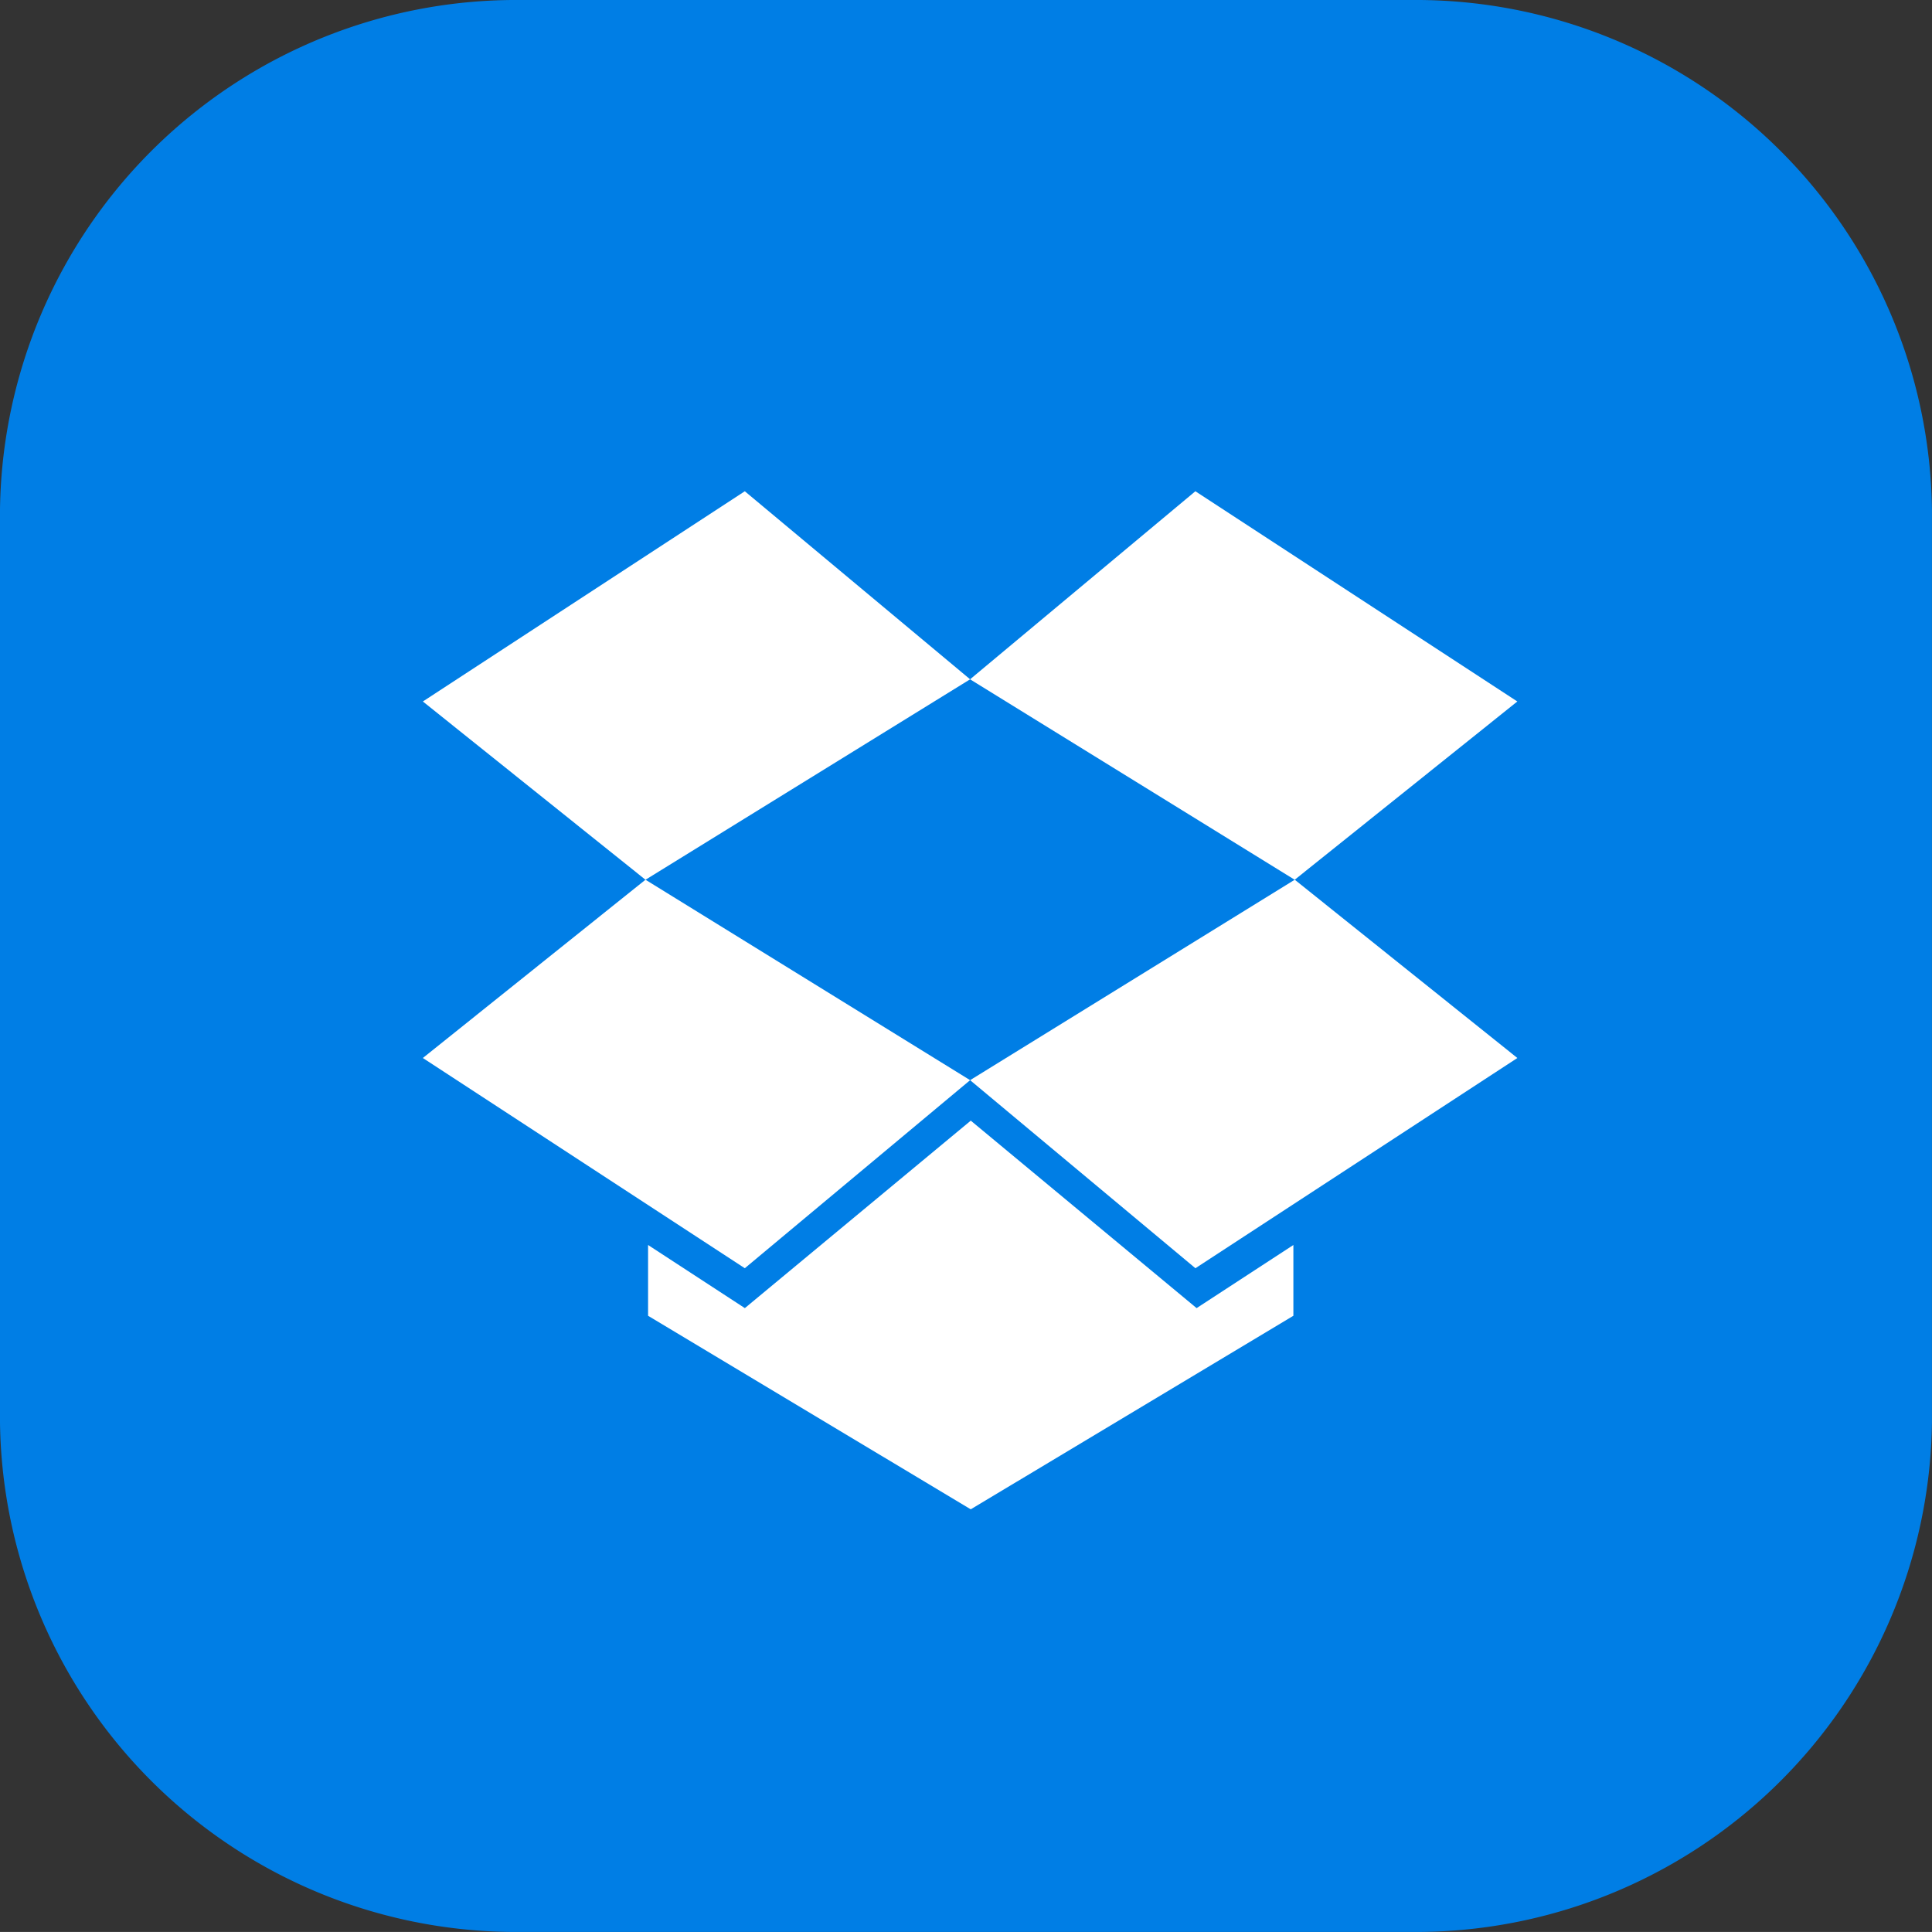 <svg id="Component_52_1" data-name="Component 52 – 1" xmlns="http://www.w3.org/2000/svg" width="43.921" height="43.92" viewBox="0 0 43.921 43.92">
  <rect x="0" y="0" width="43.921" height="43.92" fill="#333333" stroke="none"/>
  <g id="Component_23_1" data-name="Component 23 – 1">
    <path id="Path_700" data-name="Path 700" d="M757.073,116.612v20.767A11.736,11.736,0,0,0,768.9,148.955H789.17a11.736,11.736,0,0,0,11.823-11.577V116.612a11.736,11.736,0,0,0-11.823-11.577H768.9A11.736,11.736,0,0,0,757.073,116.612Z" transform="translate(-757.073 -105.035)" fill="#007ee5"/>
  </g>
  <g id="g3022" transform="translate(9.613 11.168)">
    <path id="polygon8" d="M784.339,128.211l-7.319,4.779,5.061,4.053,7.38-4.557Z" transform="translate(-777.02 -128.211)" fill="#fff"/>
    <path id="polygon10" d="M777.02,150.589l7.319,4.779,5.122-4.275-7.38-4.557Z" transform="translate(-777.02 -137.705)" fill="#fff"/>
    <path id="polygon12" d="M802.834,151.093l5.122,4.275,7.319-4.779-5.061-4.053Z" transform="translate(-790.393 -137.705)" fill="#fff"/>
    <path id="polygon14" d="M815.274,132.99l-7.319-4.779-5.122,4.275,7.38,4.557Z" transform="translate(-790.393 -128.211)" fill="#fff"/>
    <path id="polygon16" d="M794.981,157.9l-5.136,4.262-2.2-1.435v1.609l7.335,4.4,7.335-4.4v-1.609l-2.2,1.435Z" transform="translate(-782.525 -143.592)" fill="#fff"/>
  </g>
</svg>
